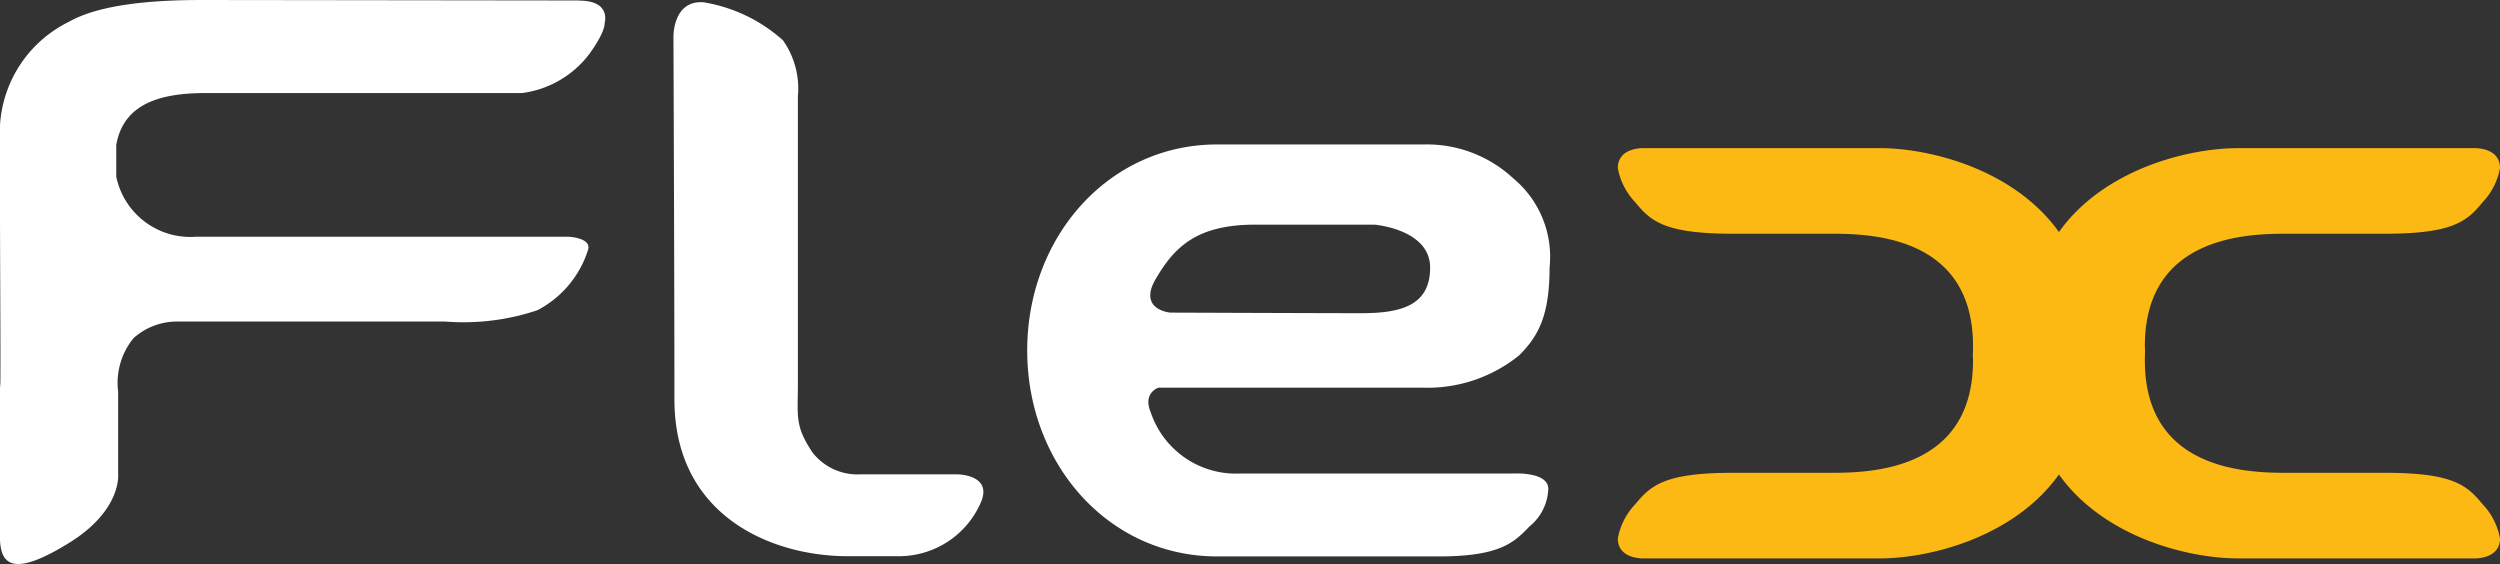 <svg xmlns="http://www.w3.org/2000/svg" width="111" height="25.041" viewBox="0 0 111 25.041"><rect x="0" y="0" width="111" height="25.041" fill="#333333" stroke="none"/><defs><style>.a{fill:#fff;}.b{fill:#fdb913;}</style></defs><g transform="translate(-367 -225)"><path class="a" d="M512.225,257H500.113a3.992,3.992,0,0,1-3.951-2.738c-.352-.846.347-1.075.347-1.075h11.752a6.464,6.464,0,0,0,4.267-1.436c.886-.886,1.345-1.811,1.35-3.906a4.522,4.522,0,0,0-1.6-3.94,5.633,5.633,0,0,0-3.976-1.517h-9.19c-4.811,0-8.428,4.1-8.428,9.146s3.617,9.145,8.428,9.145h9.845c2.667,0,3.326-.59,4.018-1.323a2.245,2.245,0,0,0,.845-1.672c0-.795-1.6-.684-1.6-.684m-15.834-8.633c.8-1.364,1.761-2.418,4.406-2.418h5.312s2.47.2,2.47,1.908-1.336,2.023-3.067,2.023-8.468-.026-8.468-.026-1.446-.115-.654-1.487" transform="translate(-78.076 -10.974)"/><path class="a" d="M448.129,242.9c0,5.188,4.33,6.961,7.687,6.961h2.342a3.966,3.966,0,0,0,3.579-2.393c.53-1.241-1.058-1.241-1.058-1.241h-4.288a2.531,2.531,0,0,1-2.132-.971c-.794-1.186-.649-1.6-.649-3.06V229.434a3.7,3.7,0,0,0-.664-2.479,6.941,6.941,0,0,0-3.537-1.689c-1.368-.089-1.324,1.553-1.324,1.553s.043,10.637.043,16.084" transform="translate(-51.184 -0.166)"/><path class="a" d="M392.716,225.021,375.971,225c-2.17,0-4.533.185-5.911.968A5.485,5.485,0,0,0,367,230.554v2.324c-.007,3.025.029,6.5.018,9.109-.019.216-.021.35-.021.35v6.481c0,1.225.517,1.876,3.1.268,2.34-1.461,2.148-3.056,2.148-3.056v-3.645a3.127,3.127,0,0,1,.69-2.377,2.9,2.9,0,0,1,1.954-.732h11.867a10.348,10.348,0,0,0,4.1-.5,4.567,4.567,0,0,0,2.256-2.691c.155-.535-.88-.575-.88-.575H375.713a3.358,3.358,0,0,1-3.551-2.665v-1.413c.326-1.841,1.97-2.3,3.959-2.3h14.052a4.468,4.468,0,0,0,2.982-1.72c.746-1.023.689-1.384.689-1.384s.314-1-1.128-1" transform="translate(0)"/><path class="b" d="M595.831,257.242h-4.465c-2.021,0-6.178-.312-6.178-4.99,0-.108,0-.211.007-.316s-.007-.209-.007-.317c0-4.679,4.158-4.991,6.178-4.991h4.465c3.03,0,3.656-.545,4.355-1.4a2.938,2.938,0,0,0,.77-1.517c0-.939-1.165-.884-1.165-.884H589.346c-2.312,0-6.016.976-7.972,3.725-1.961-2.749-5.66-3.725-7.974-3.725H562.954s-1.165-.055-1.165.884a2.945,2.945,0,0,0,.771,1.517c.7.859,1.328,1.4,4.355,1.4h4.465c2.021,0,6.18.312,6.18,4.991,0,.108,0,.211-.007.317s.007.208.007.316c0,4.678-4.159,4.99-6.18,4.99h-4.465c-3.027,0-3.655.546-4.355,1.4a2.949,2.949,0,0,0-.771,1.518c0,.936,1.165.884,1.165.884H573.4c2.314,0,6.013-.978,7.974-3.727,1.956,2.749,5.66,3.727,7.972,3.727h10.446s1.165.052,1.165-.884a2.947,2.947,0,0,0-.77-1.518c-.7-.857-1.325-1.4-4.355-1.4" transform="translate(-122.957 -11.25)"/></g></svg>